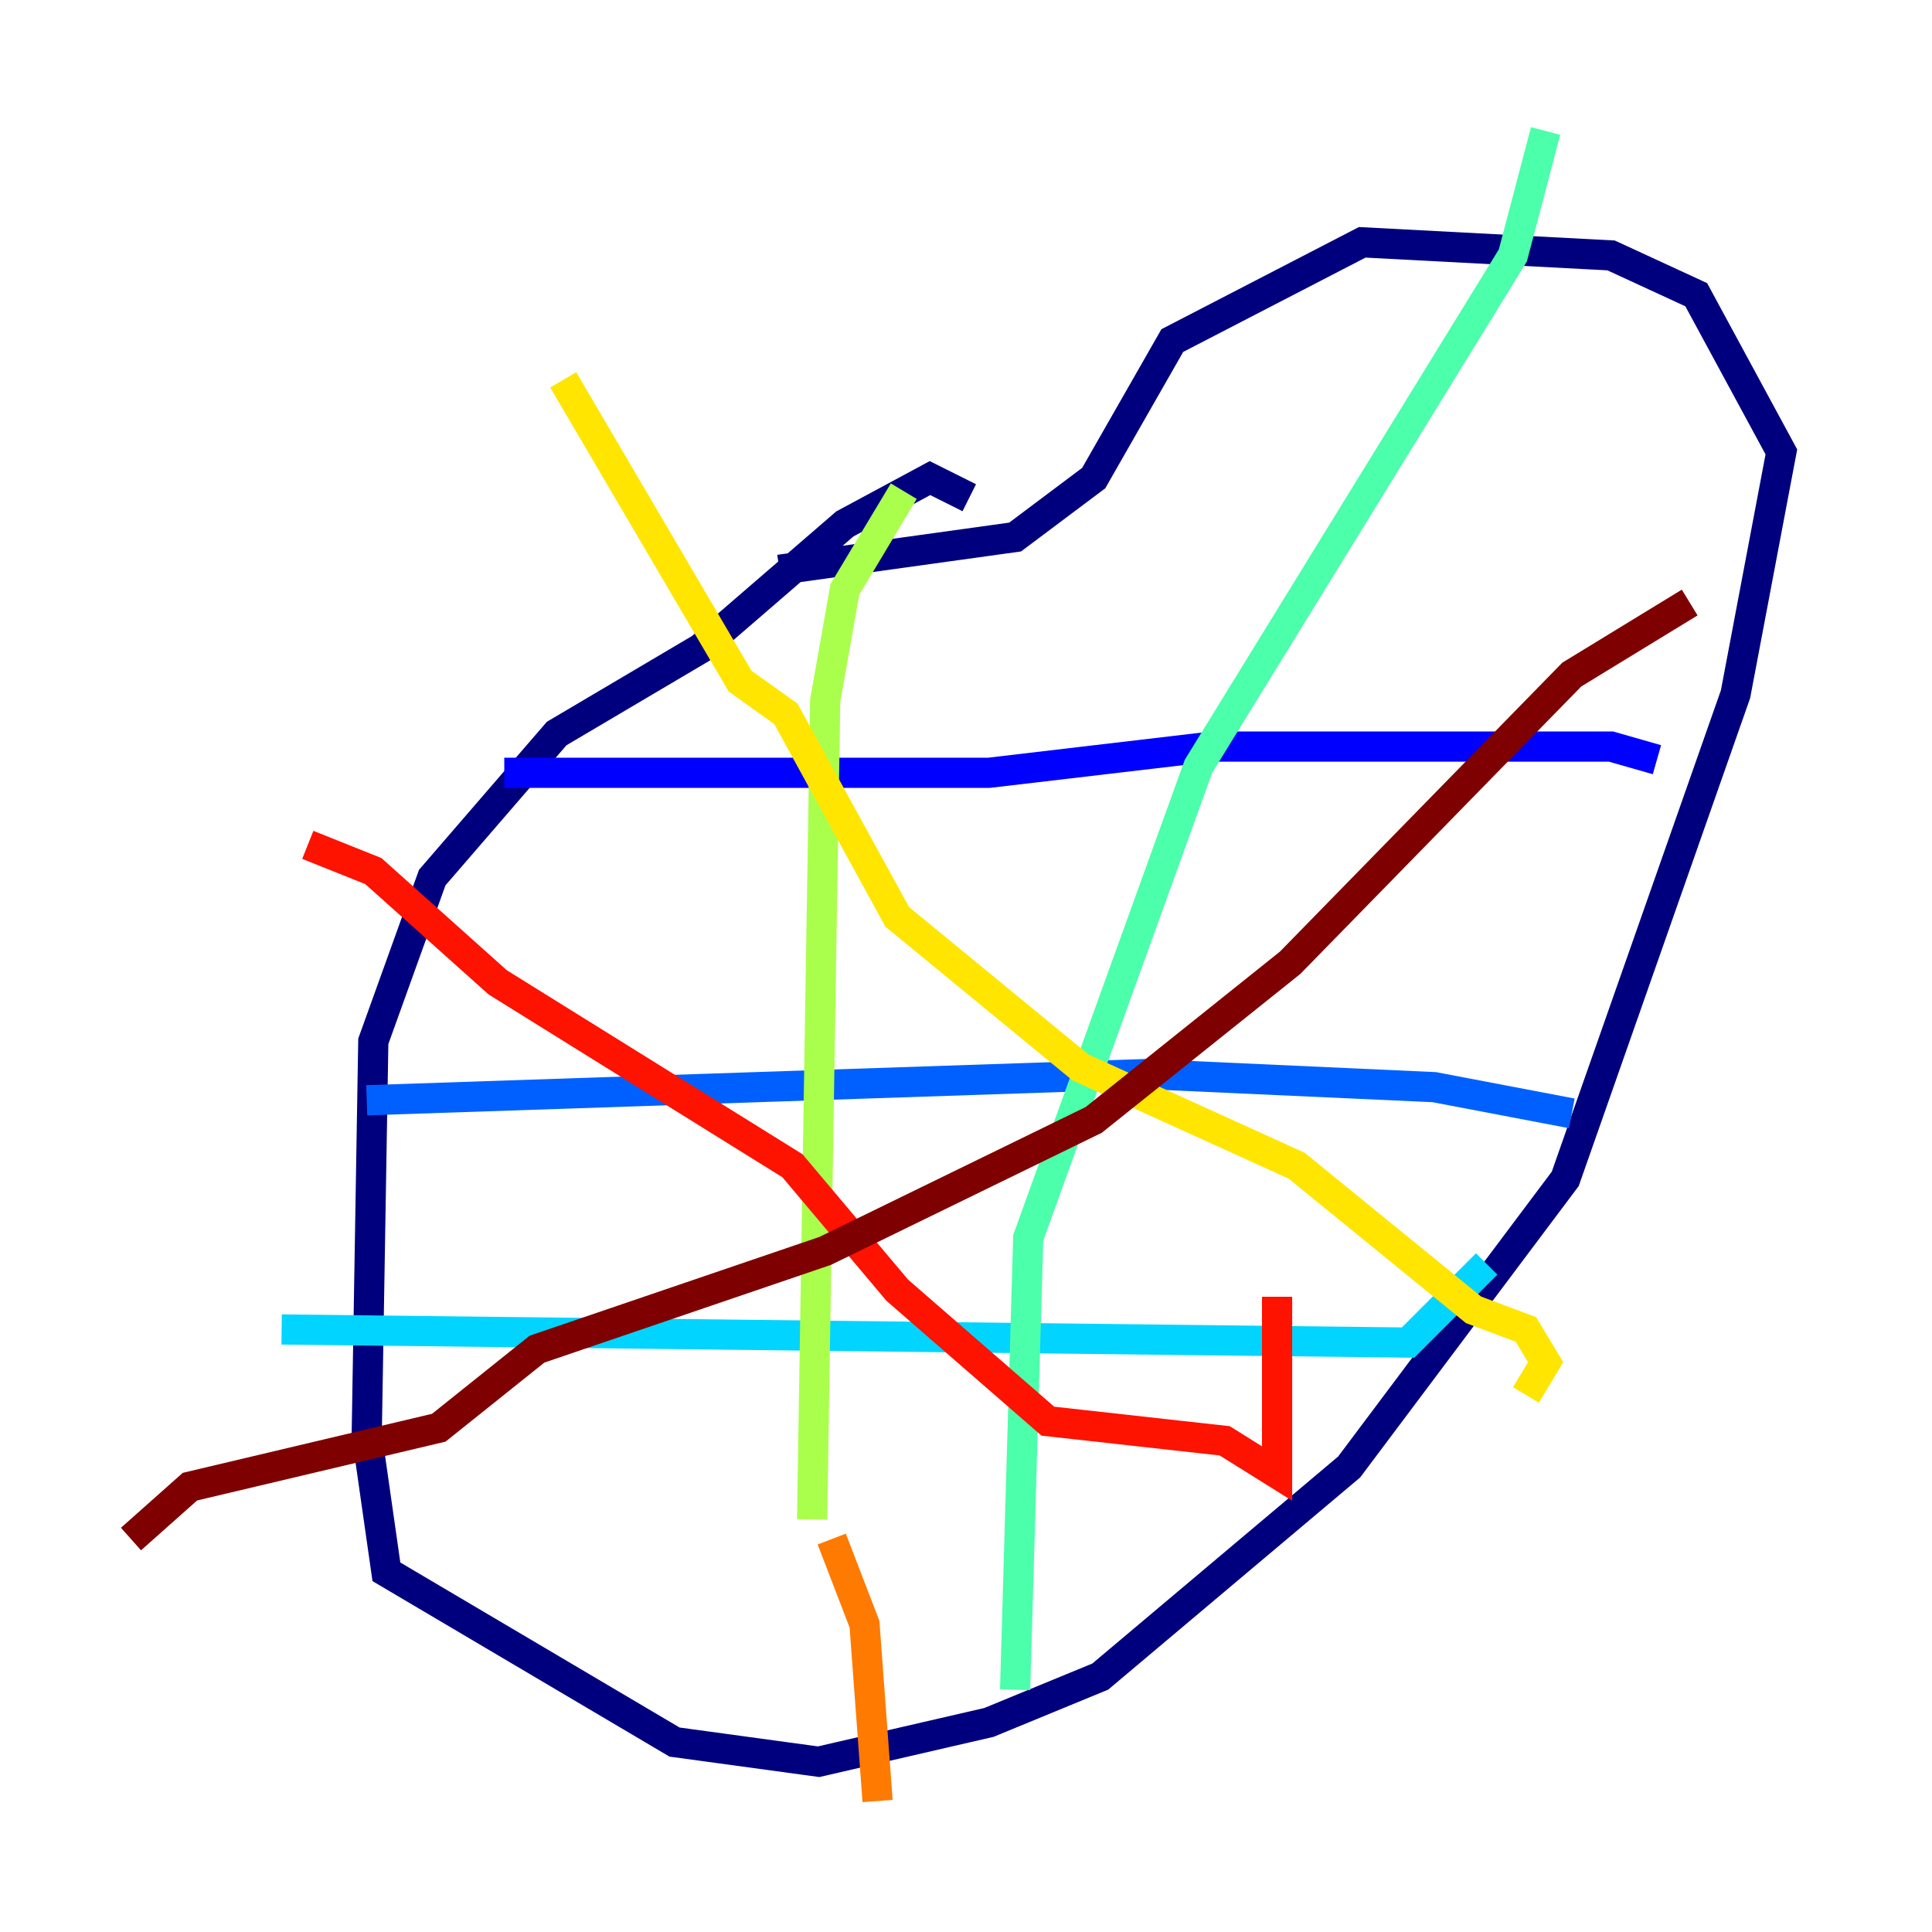 <?xml version="1.0" encoding="utf-8" ?>
<svg baseProfile="tiny" height="128" version="1.2" viewBox="0,0,128,128" width="128" xmlns="http://www.w3.org/2000/svg" xmlns:ev="http://www.w3.org/2001/xml-events" xmlns:xlink="http://www.w3.org/1999/xlink"><defs /><polyline fill="none" points="64.217,32.976 61.614,31.675 55.973,34.712 46.427,42.956 36.881,48.597 28.637,58.142 24.732,68.99 24.298,95.024 25.6,104.136 44.691,115.417 54.237,116.719 65.519,114.115 72.895,111.078 89.383,97.193 103.702,78.102 114.983,45.993 118.02,29.939 112.38,19.525 106.739,16.922 90.251,16.054 77.668,22.563 72.461,31.675 67.254,35.58 51.634,37.749" stroke="#00007f" stroke-width="2" /><polyline fill="none" points="33.41,51.2 65.519,51.2 80.271,49.464 106.739,49.464 109.776,50.332" stroke="#0000fe" stroke-width="2" /><polyline fill="none" points="104.136,73.763 95.024,72.027 75.932,71.159 24.298,72.895" stroke="#0060ff" stroke-width="2" /><polyline fill="none" points="18.658,88.081 93.288,88.949 98.495,83.742" stroke="#00d4ff" stroke-width="2" /><polyline fill="none" points="102.4,8.678 100.231,16.922 79.403,50.766 68.122,82.007 67.254,111.946" stroke="#4cffaa" stroke-width="2" /><polyline fill="none" points="59.878,32.542 55.973,39.051 54.671,46.427 53.803,100.664" stroke="#aaff4c" stroke-width="2" /><polyline fill="none" points="37.315,25.166 49.031,45.125 52.068,47.295 59.444,60.746 71.593,70.725 85.912,77.234 97.627,86.78 101.098,88.081 102.4,90.251 101.098,92.42" stroke="#ffe500" stroke-width="2" /><polyline fill="none" points="55.105,101.966 57.275,107.607 58.142,119.322" stroke="#ff7a00" stroke-width="2" /><polyline fill="none" points="20.393,55.973 24.732,57.709 32.976,65.085 52.502,77.234 59.444,85.478 69.424,94.156 81.139,95.458 84.61,97.627 84.61,85.912" stroke="#fe1200" stroke-width="2" /><polyline fill="none" points="111.946,39.919 104.136,44.691 85.478,63.783 72.461,74.197 54.671,82.875 35.58,89.383 29.071,94.59 12.583,98.495 8.678,101.966" stroke="#7f0000" stroke-width="2" /></svg>